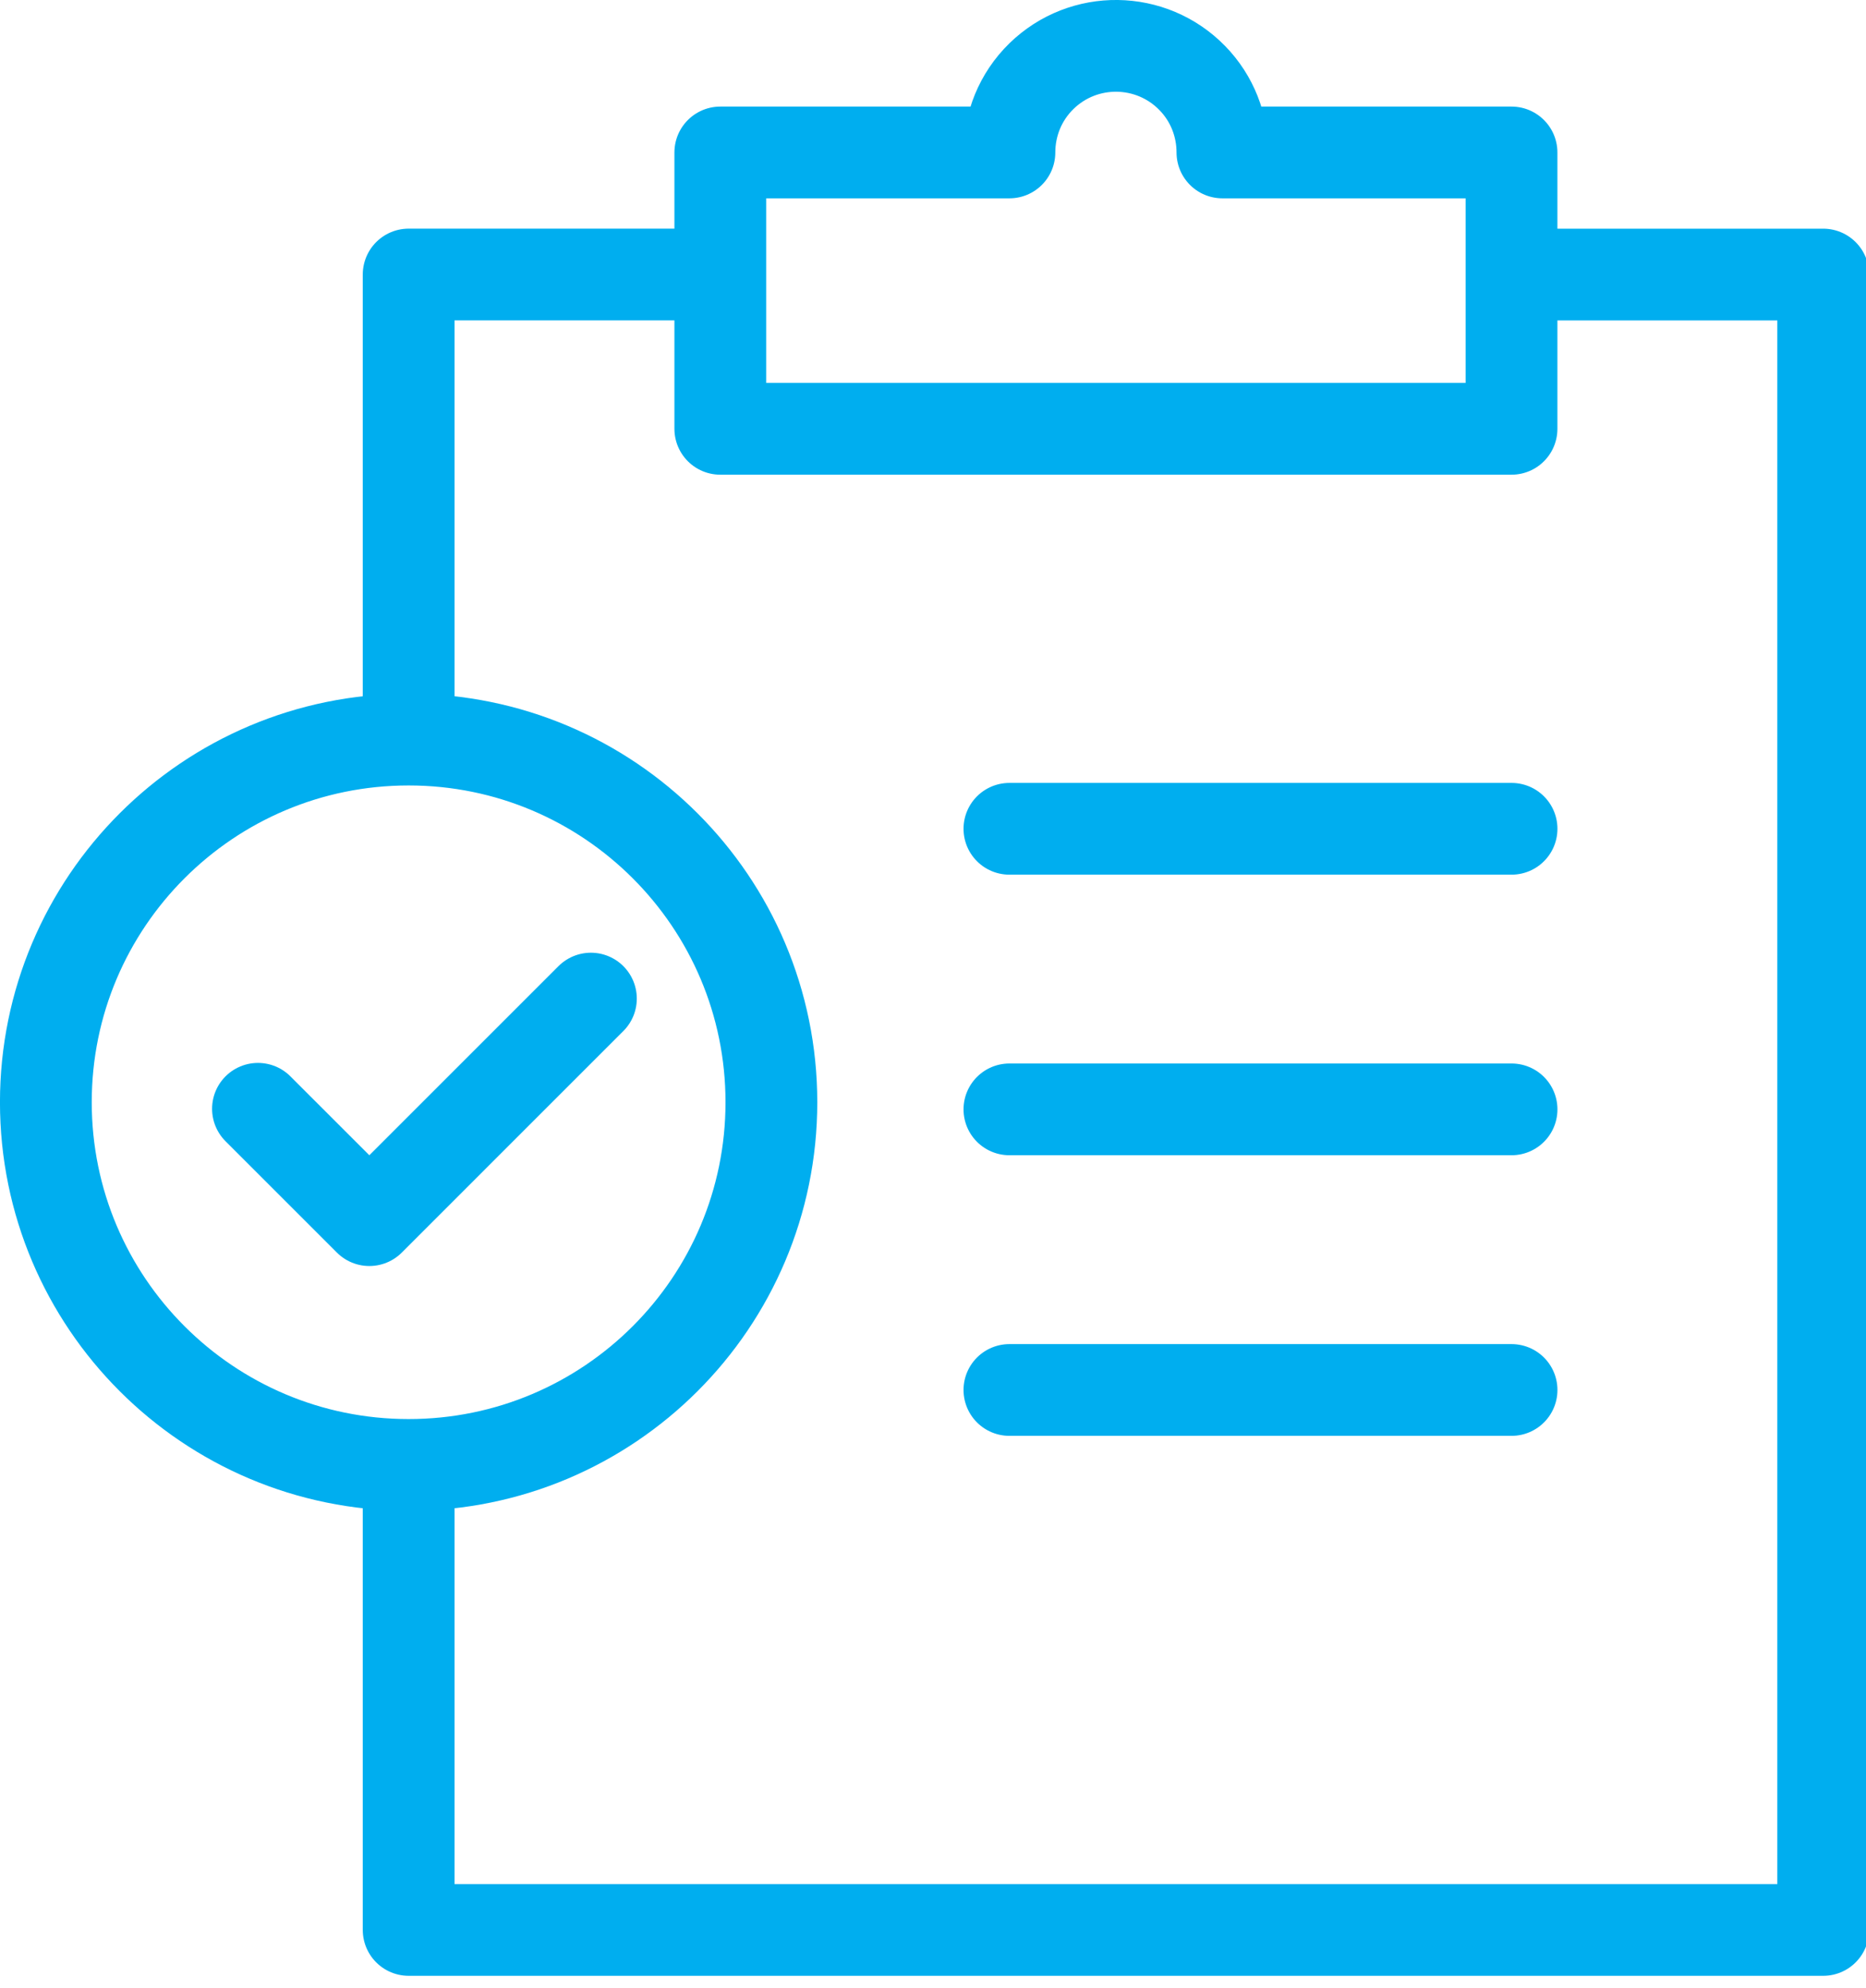 <svg xmlns="http://www.w3.org/2000/svg" width="61" height="65" viewBox="0 0 61 65">
  <g fill="none" fill-rule="evenodd" stroke-linecap="round" stroke-linejoin="round">
    <polyline stroke="#00AEEF" stroke-width="3" points="13.359 23.328 13.359 8.976 22.906 8.976"/>
    <g stroke="#00AEEF" stroke-width="3" transform="translate(1 .603)">
      <polyline points="48.799 8.374 58.601 8.374 58.601 62.5 12.359 62.5 12.359 47.684"/>
      <path d="M38.961 4.382C38.961 3.505 38.637 2.627 37.977 1.95 36.633.571 34.426.542 33.047 1.885 32.346 2.569 31.998 3.475 31.998 4.382L22.547 4.382 22.547 13.418 48.412 13.418 48.412 4.382 38.961 4.382zM48.413 44.845L31.998 44.845M48.413 35.67L31.998 35.67M48.413 26.496L31.998 26.496M24.217 35.437C24.217 41.987 18.907 47.296 12.359 47.296 5.809 47.296.499 41.987.499 35.437.499 28.888 5.809 23.579 12.359 23.579 18.907 23.579 24.217 28.888 24.217 35.437z"/>
      <polyline points="18.317 32.048 11.074 39.292 7.433 35.651"/>
    </g>
  </g>
</svg>
